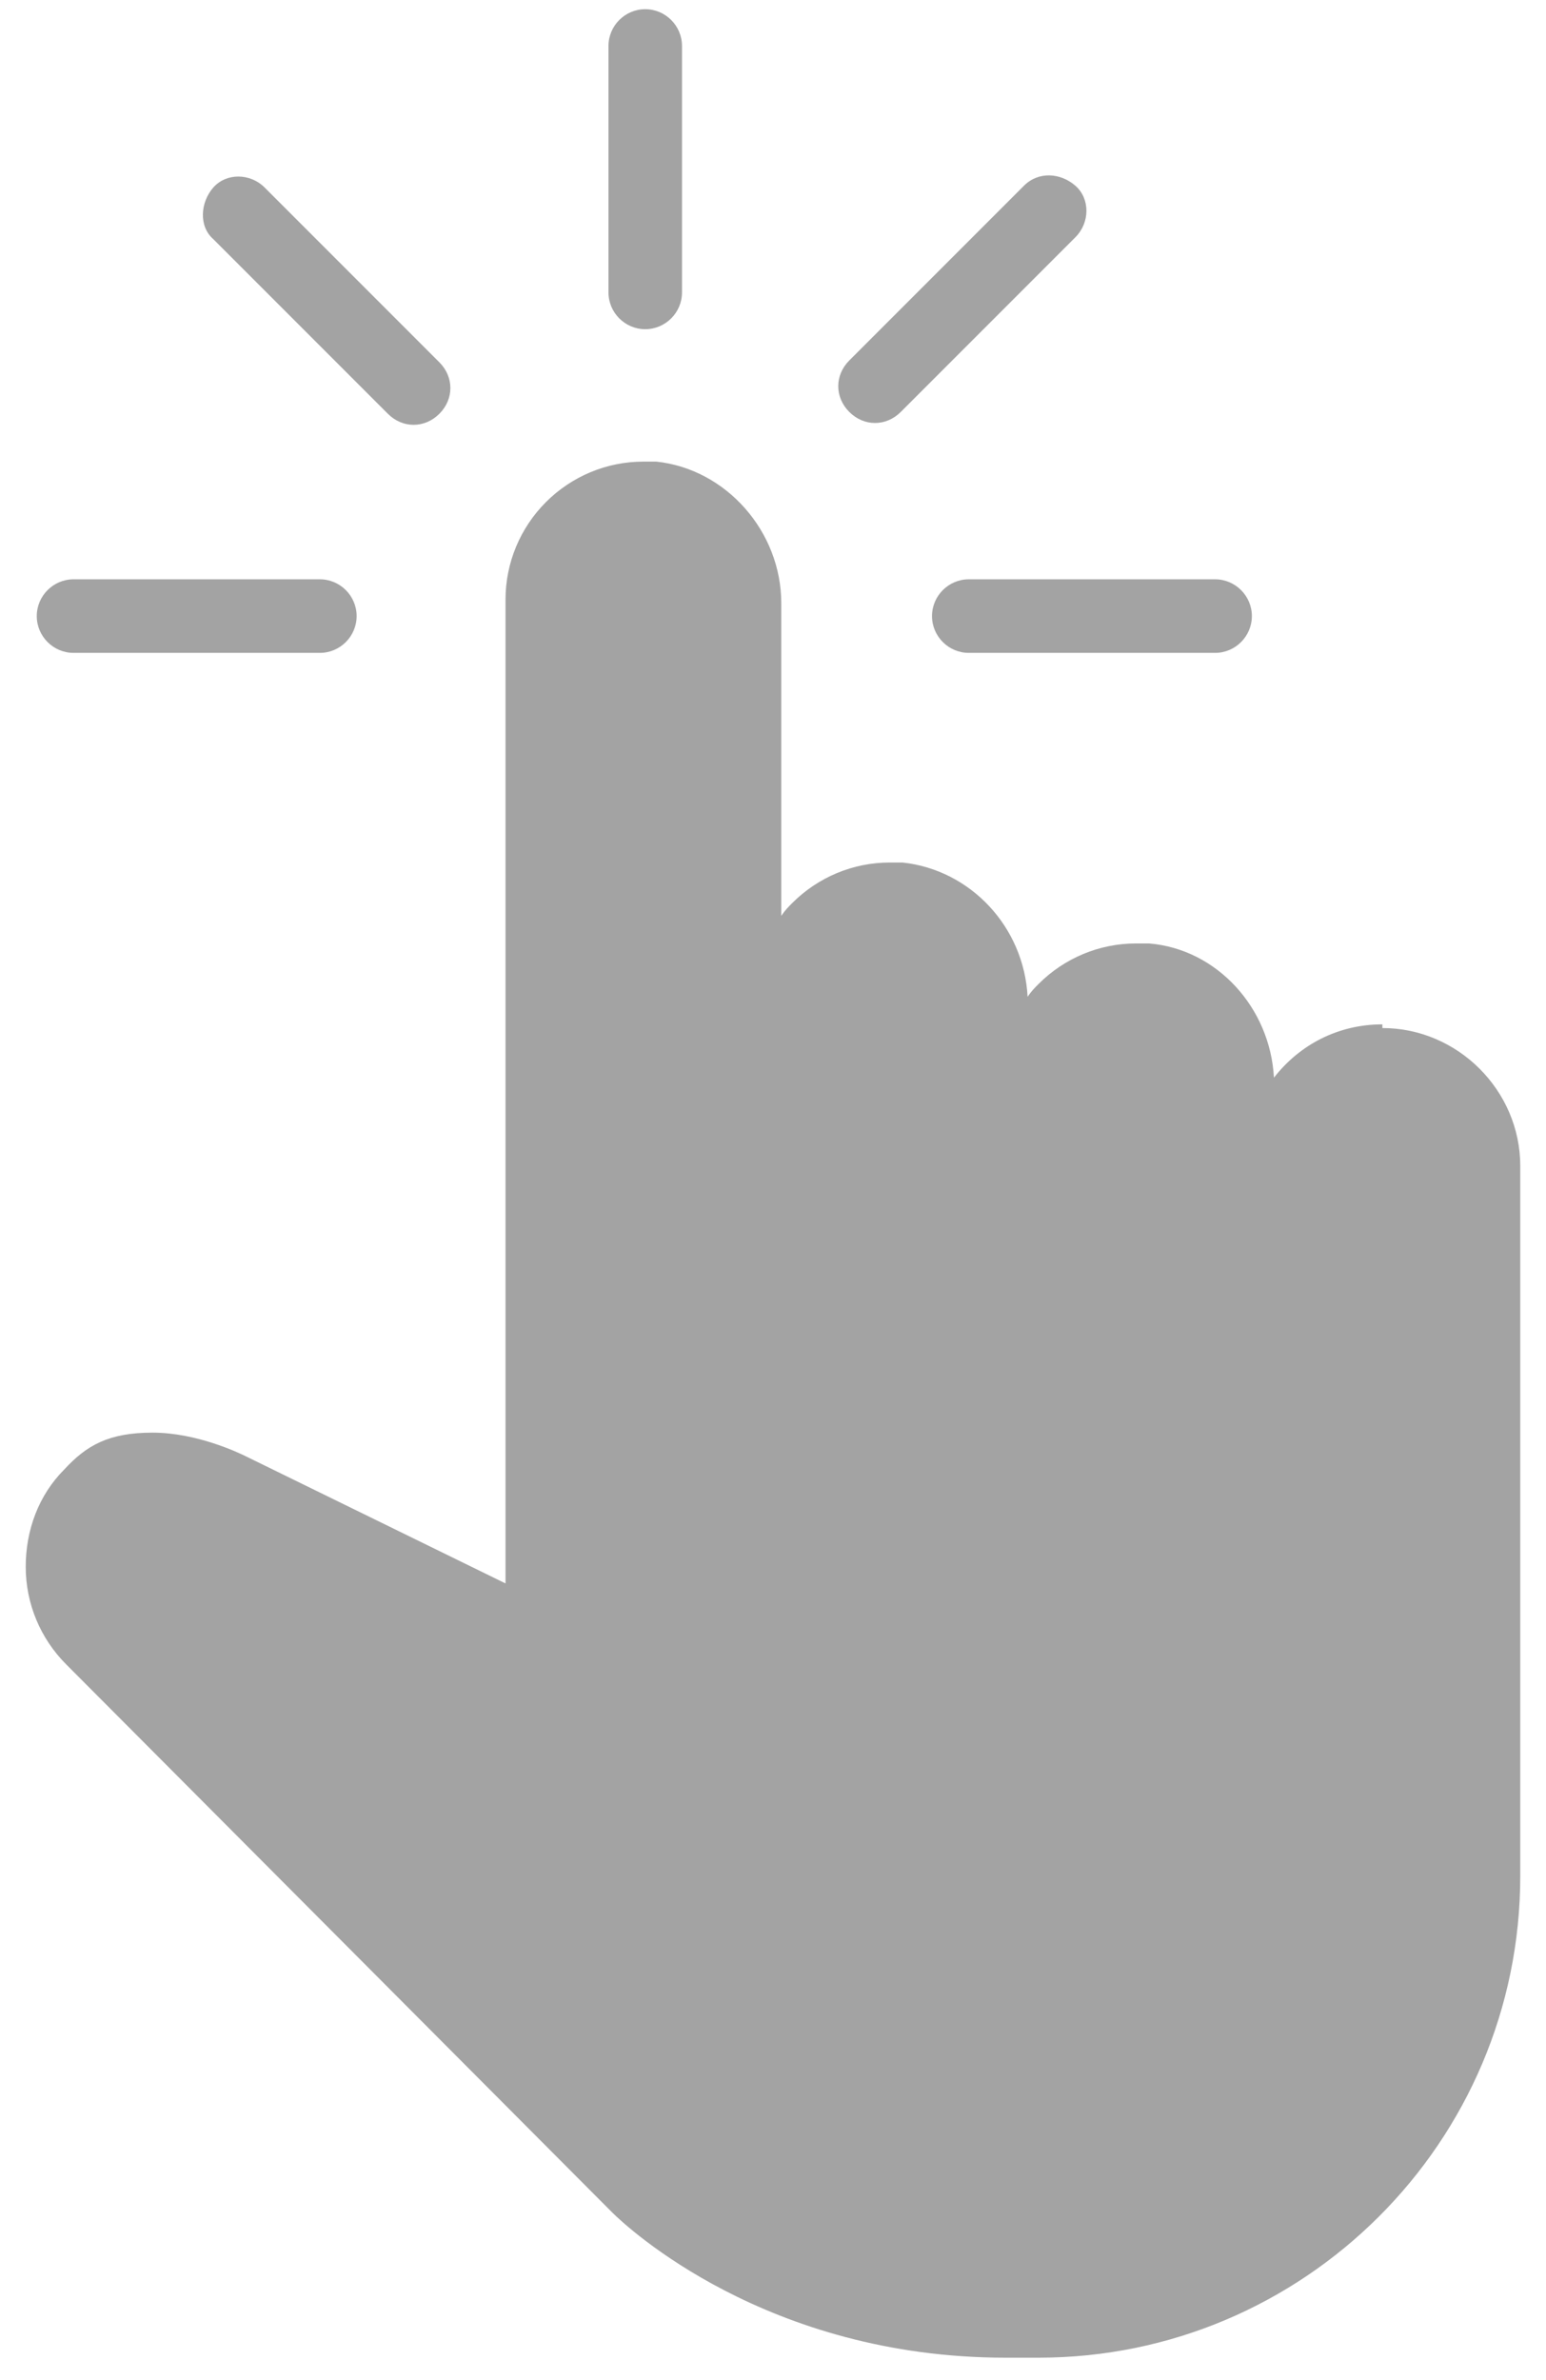 <?xml version="1.0" encoding="UTF-8"?>
<svg id="Layer_1" xmlns="http://www.w3.org/2000/svg" version="1.1" viewBox="0 0 84.1 129.4">
  <!-- Generator: Adobe Illustrator 29.3.1, SVG Export Plug-In . SVG Version: 2.1.0 Build 151)  -->
  <defs>
    <style>
      .st0 {
        fill: #a3a3a3;
      }
    </style>
  </defs>
  <path class="st0" d="M75.2,55.7c-2.4,0-4.5,1.1-5.9,2.9-.2-3.8-3.1-7-6.8-7.3h-.7c-2,0-3.9.8-5.3,2.2-.2.2-.4.4-.6.7-.2-3.8-3.1-6.9-6.8-7.3h-.7c-2,0-3.9.8-5.3,2.2-.2.2-.4.4-.6.7v-17c0-3.9-3-7.3-6.8-7.7h-.7c-2,0-3.9.8-5.3,2.2-1.4,1.4-2.2,3.3-2.2,5.3v53.5l-14.1-6.9c-.4-.2-2.7-1.3-5.1-1.3s-3.6.7-4.8,2c-1.4,1.4-2.1,3.3-2.1,5.3s.8,3.9,2.2,5.3l29.7,29.8c.8.8,8.4,7.9,21.4,7.9h1.8c14.4,0,26.2-11.7,26.2-26.2v-38.6c0-4.1-3.4-7.5-7.5-7.5h0v-.2Z"/>
  <path class="st0" d="M4,35.5h13.4c1.1,0,2-.9,2-2s-.9-2-2-2H4c-1.1,0-2,.9-2,2s.9,2,2,2Z"/>
  <path class="st0" d="M50.7,33.5c0,1.1.9,2,2,2h13.4c1.1,0,2-.9,2-2s-.9-2-2-2h-13.4c-1.1,0-2,.9-2,2Z"/>
  <path class="st0" d="M21.1,22.5c.4.4.9.6,1.4.6s1-.2,1.4-.6c.8-.8.8-2,0-2.8l-9.5-9.5c-.8-.8-2.1-.8-2.8,0s-.8,2.1,0,2.8l9.5,9.5h0Z"/>
  <path class="st0" d="M35.1,17.9c1.1,0,2-.9,2-2V2.5c0-1.1-.9-2-2-2s-2,.9-2,2v13.4c0,1.1.9,2,2,2Z"/>
  <path class="st0" d="M47.6,23c.5,0,1-.2,1.4-.6l9.5-9.5c.8-.8.8-2.1,0-2.8s-2-.8-2.8,0l-9.5,9.5c-.8.8-.8,2,0,2.8.4.4.9.6,1.4.6h0Z"/>
</svg>
